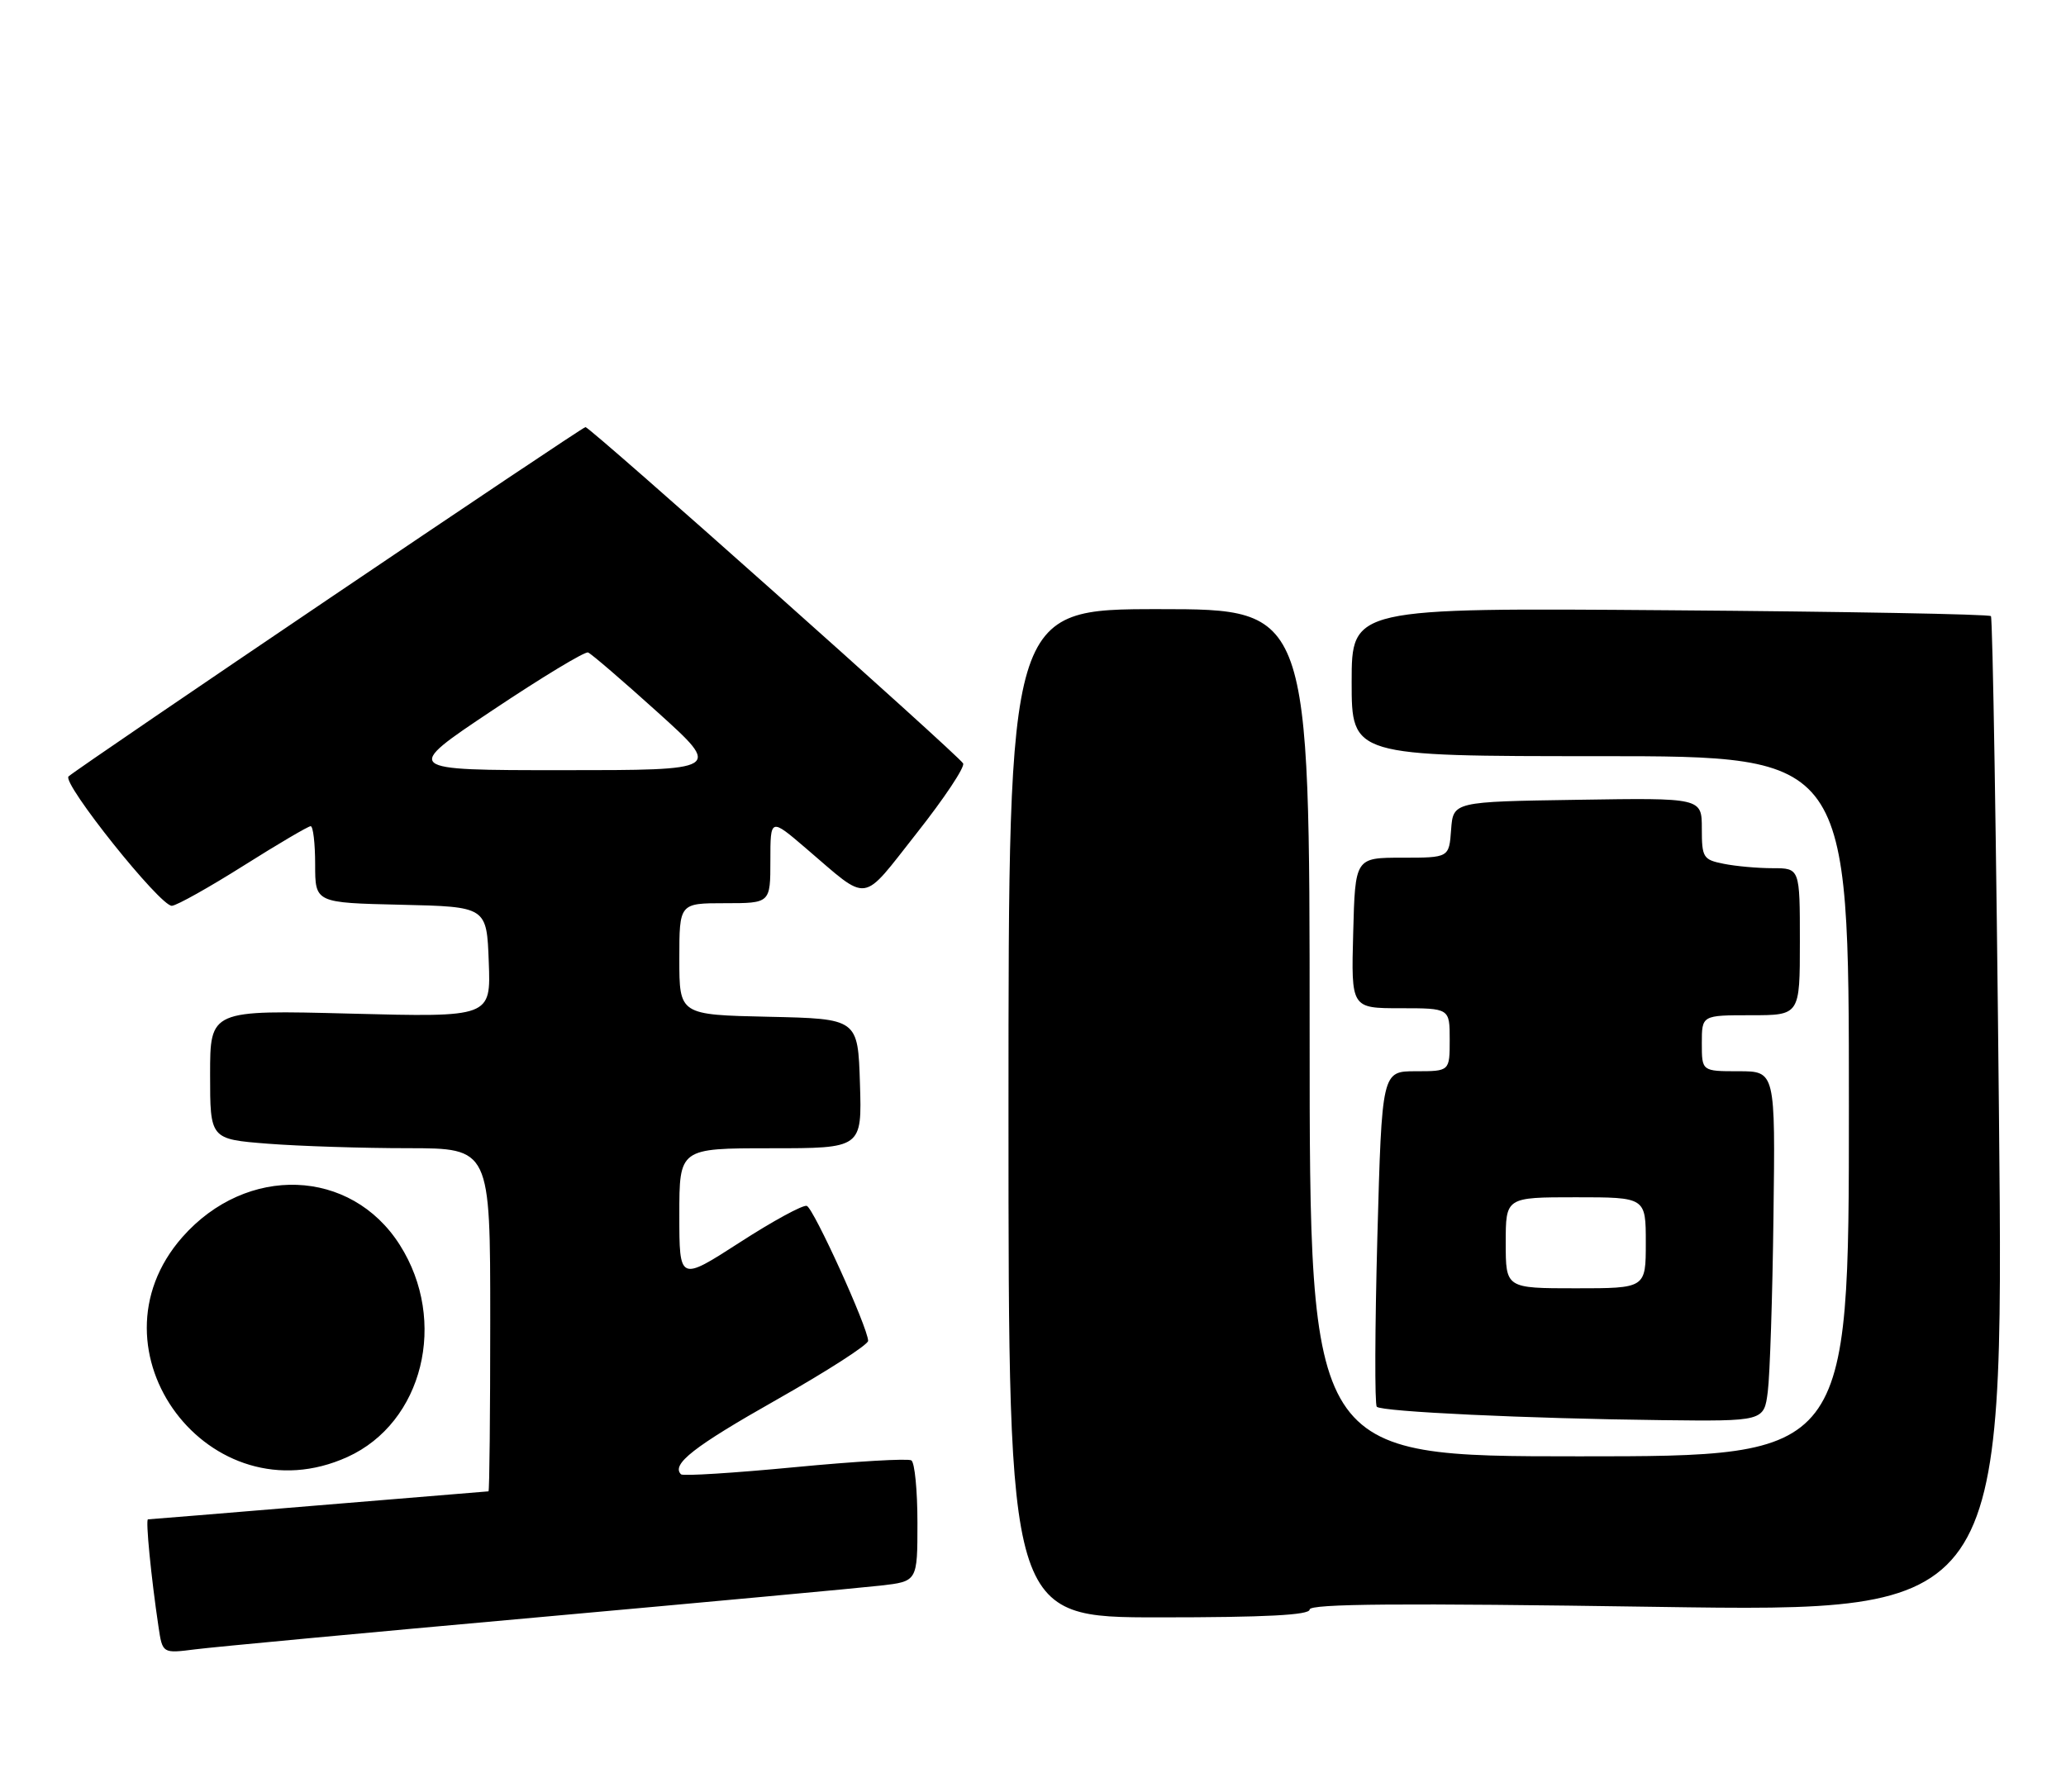 <?xml version="1.0" encoding="UTF-8" standalone="no"?>
<!DOCTYPE svg PUBLIC "-//W3C//DTD SVG 1.1//EN" "http://www.w3.org/Graphics/SVG/1.1/DTD/svg11.dtd" >
<svg xmlns="http://www.w3.org/2000/svg" xmlns:xlink="http://www.w3.org/1999/xlink" version="1.1" viewBox="0 0 295 256">
 <g >
 <path fill="currentColor"
d=" M 76.50 231.02 C 100.70 228.84 122.86 226.79 125.75 226.46 C 131.00 225.86 131.00 225.86 131.00 217.49 C 131.00 212.88 130.61 208.87 130.13 208.58 C 129.65 208.28 122.16 208.72 113.49 209.55 C 104.82 210.38 97.51 210.84 97.24 210.57 C 95.81 209.15 99.06 206.61 110.90 199.91 C 118.10 195.83 123.98 192.05 123.96 191.50 C 123.90 189.55 116.17 172.56 115.20 172.23 C 114.66 172.05 110.34 174.40 105.61 177.46 C 97.00 183.01 97.00 183.01 97.00 173.51 C 97.00 164.00 97.00 164.00 110.04 164.00 C 123.08 164.00 123.08 164.00 122.79 154.75 C 122.50 145.50 122.50 145.50 109.75 145.22 C 97.00 144.94 97.00 144.94 97.00 136.97 C 97.00 129.00 97.00 129.00 103.50 129.00 C 110.00 129.00 110.00 129.00 110.00 122.91 C 110.00 116.81 110.00 116.81 115.08 121.16 C 124.26 129.00 122.84 129.20 130.90 118.99 C 134.84 114.00 137.82 109.52 137.52 109.03 C 136.71 107.72 84.27 61.00 83.60 61.00 C 83.09 61.00 11.51 109.39 9.79 110.89 C 8.77 111.79 22.93 129.52 24.55 129.37 C 25.30 129.30 29.91 126.71 34.81 123.62 C 39.71 120.53 44.01 118.00 44.36 118.00 C 44.71 118.00 45.00 120.46 45.00 123.47 C 45.00 128.94 45.00 128.94 57.25 129.22 C 69.50 129.50 69.50 129.50 69.79 137.40 C 70.09 145.29 70.09 145.29 50.04 144.77 C 30.00 144.25 30.00 144.25 30.00 153.48 C 30.00 162.70 30.00 162.70 38.25 163.35 C 42.79 163.70 51.79 163.99 58.25 163.99 C 70.00 164.00 70.00 164.00 70.00 188.50 C 70.00 201.97 69.89 213.00 69.75 213.00 C 69.61 213.00 58.70 213.90 45.50 215.00 C 32.30 216.10 21.34 217.00 21.13 217.00 C 20.77 217.00 21.57 225.23 22.63 232.33 C 23.20 236.16 23.20 236.16 27.85 235.57 C 30.41 235.24 52.30 233.19 76.50 231.02 Z  M 187.00 229.88 C 187.00 229.05 200.11 228.95 236.56 229.50 C 286.12 230.24 286.12 230.24 285.43 159.37 C 285.05 120.39 284.53 88.28 284.28 88.00 C 284.04 87.72 263.40 87.35 238.42 87.16 C 193.00 86.81 193.00 86.81 193.00 97.41 C 193.00 108.00 193.00 108.00 228.50 108.00 C 264.00 108.00 264.00 108.00 264.00 158.00 C 264.00 208.00 264.00 208.00 225.50 208.00 C 187.00 208.00 187.00 208.00 187.00 147.50 C 187.00 87.00 187.00 87.00 165.50 87.00 C 144.00 87.00 144.00 87.00 144.00 159.00 C 144.00 231.00 144.00 231.00 165.50 231.00 C 180.75 231.00 187.00 230.67 187.00 229.88 Z  M 49.62 208.09 C 60.40 203.19 63.99 188.68 57.09 177.81 C 50.12 166.82 35.21 166.28 26.04 176.69 C 11.82 192.85 29.96 217.01 49.62 208.09 Z  M 252.42 198.75 C 252.72 196.41 253.09 185.16 253.23 173.75 C 253.50 153.00 253.50 153.00 248.25 153.00 C 243.00 153.00 243.00 153.00 243.00 149.00 C 243.00 145.00 243.00 145.00 250.00 145.00 C 257.00 145.00 257.00 145.00 257.00 134.50 C 257.00 124.00 257.00 124.00 253.12 124.00 C 250.99 124.00 247.84 123.72 246.12 123.37 C 243.19 122.79 243.00 122.48 243.00 118.35 C 243.00 113.95 243.00 113.95 225.25 114.23 C 207.50 114.50 207.50 114.50 207.20 118.50 C 206.91 122.50 206.91 122.50 200.20 122.50 C 193.50 122.50 193.50 122.50 193.22 133.25 C 192.93 144.00 192.93 144.00 199.97 144.00 C 207.00 144.00 207.00 144.00 207.00 148.50 C 207.00 153.00 207.00 153.00 202.16 153.00 C 197.32 153.00 197.32 153.00 196.67 176.68 C 196.32 189.70 196.28 200.61 196.59 200.92 C 197.30 201.63 218.14 202.61 237.19 202.83 C 251.88 203.00 251.88 203.00 252.42 198.75 Z  M 70.33 101.44 C 77.38 96.73 83.51 93.02 83.97 93.19 C 84.42 93.36 88.90 97.21 93.93 101.75 C 103.06 110.00 103.06 110.00 80.29 110.00 C 57.51 110.00 57.51 110.00 70.33 101.44 Z  M 215.00 177.50 C 215.00 171.00 215.00 171.00 225.00 171.00 C 235.00 171.00 235.00 171.00 235.00 177.50 C 235.00 184.00 235.00 184.00 225.00 184.00 C 215.00 184.00 215.00 184.00 215.00 177.50 Z "/>
</g>
</svg>